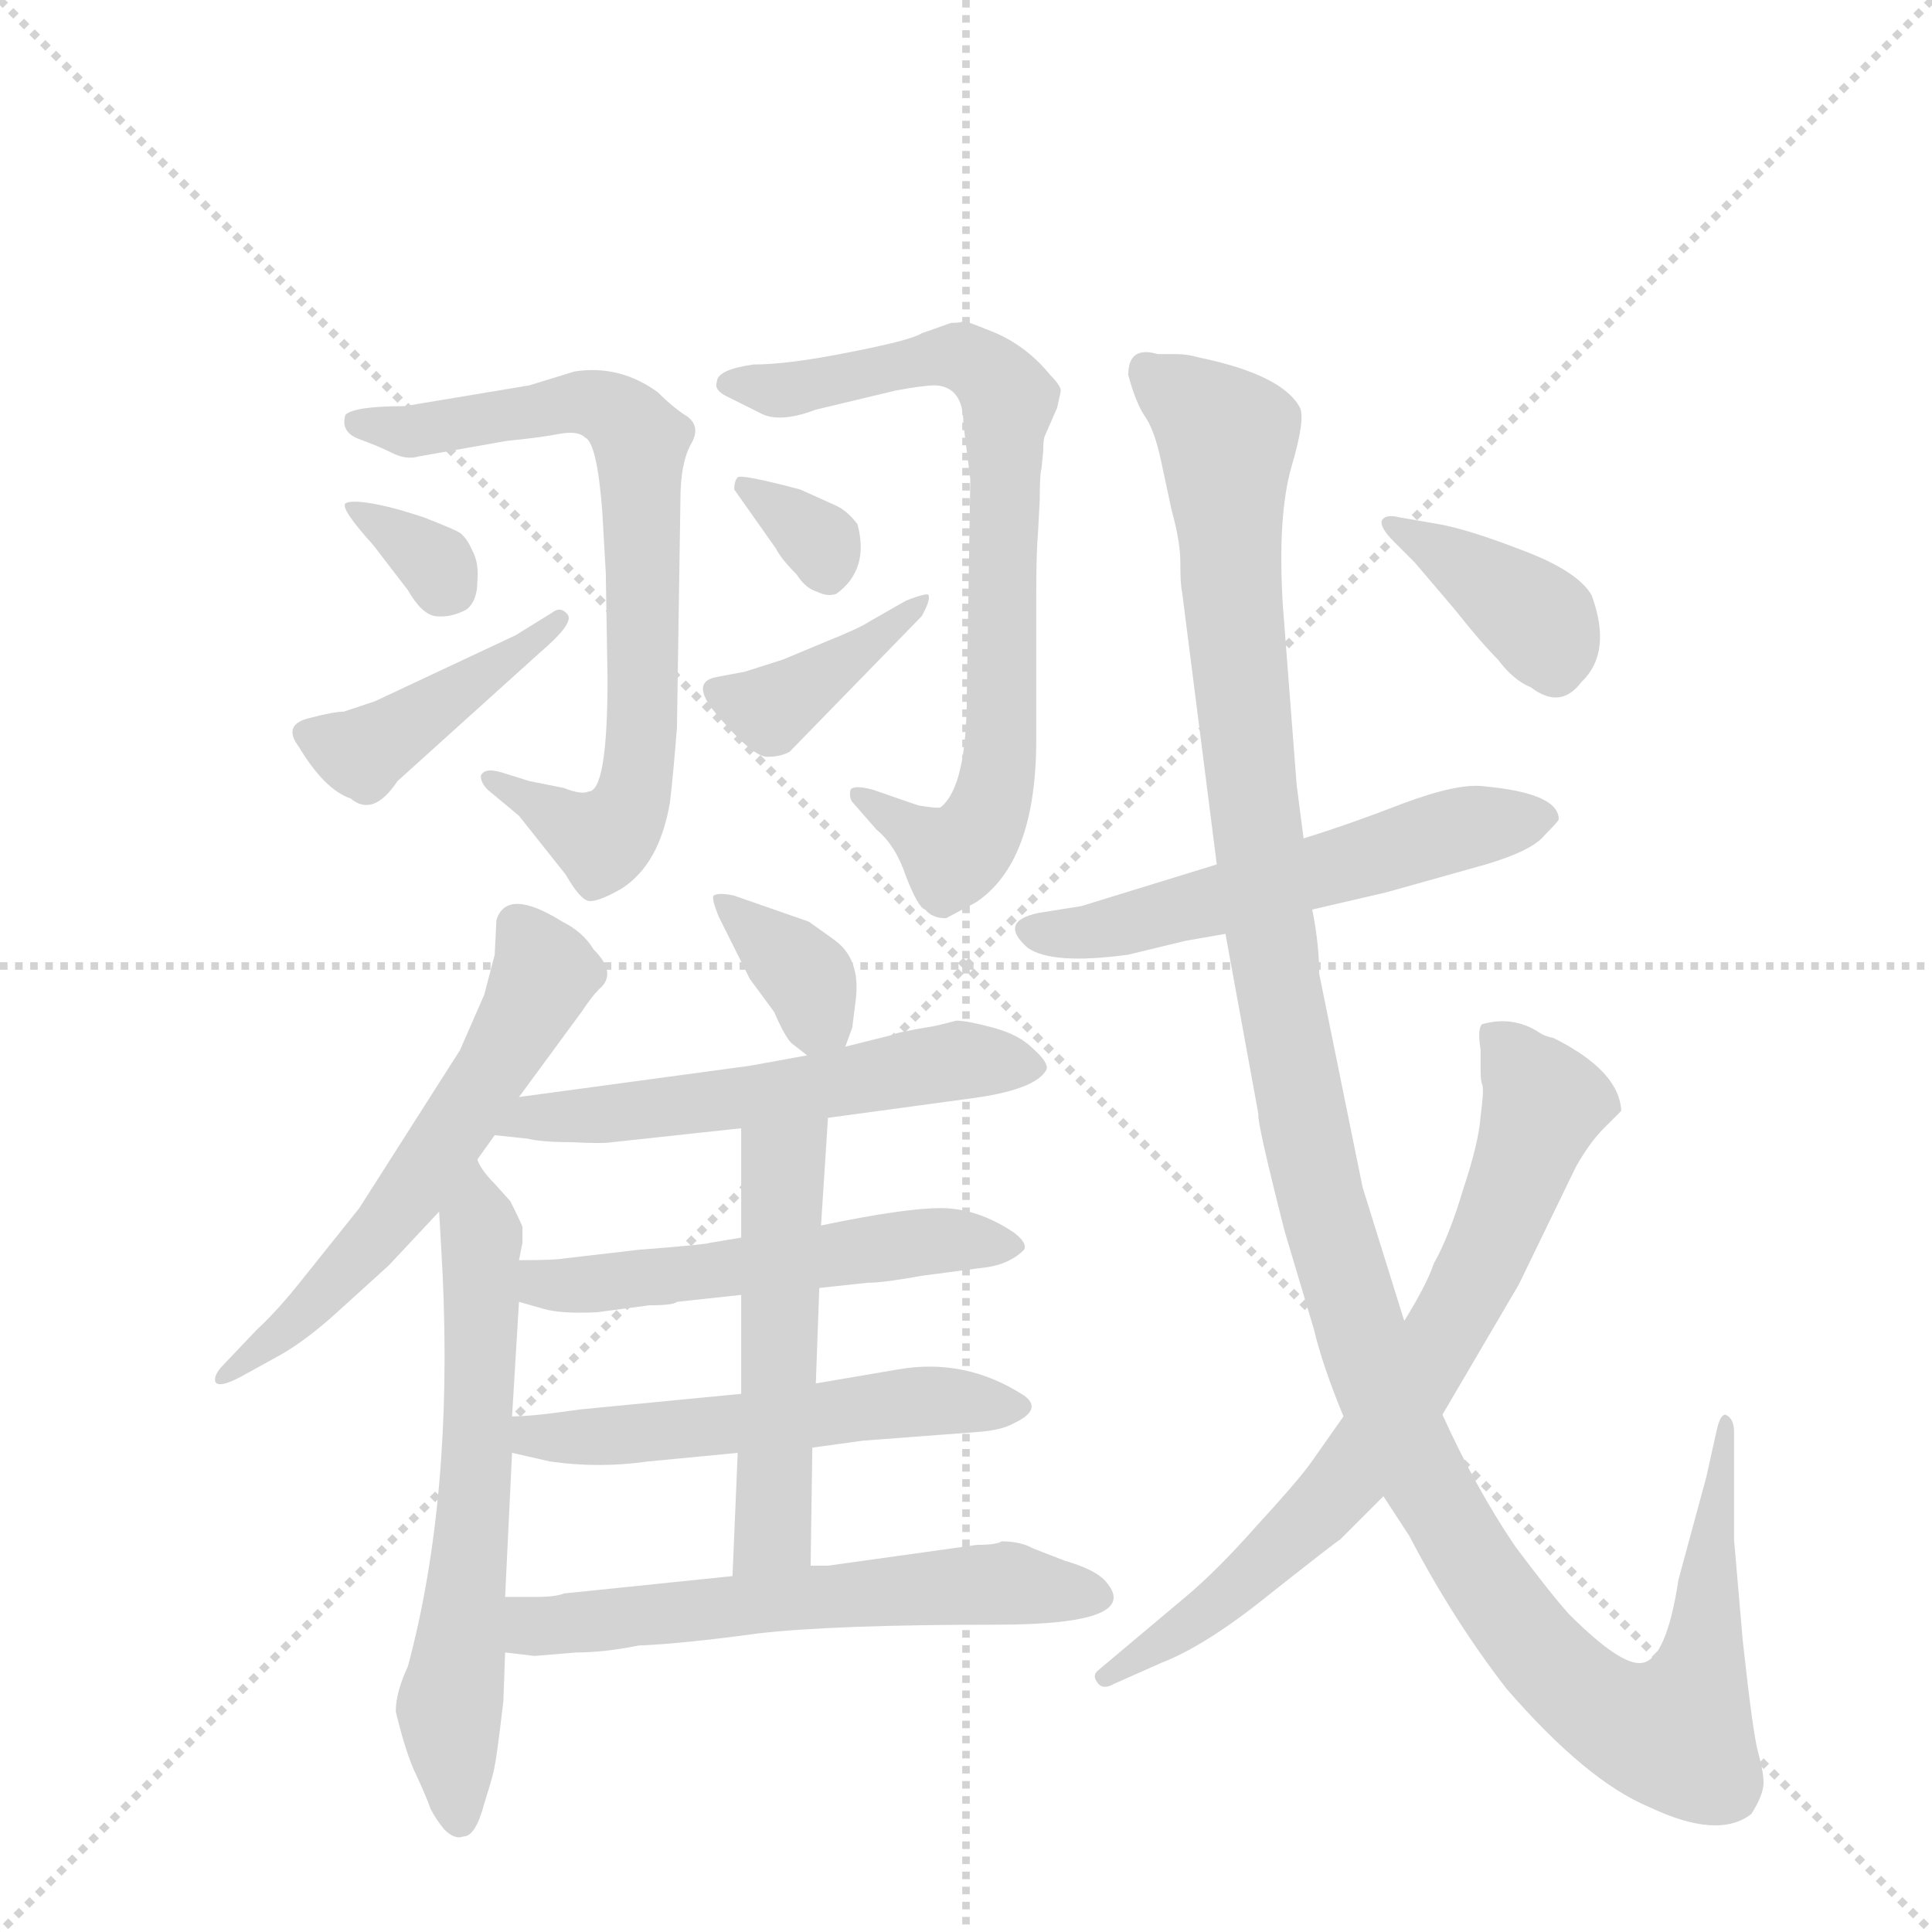<svg version="1.1" viewBox="0 0 1024 1024" xmlns="http://www.w3.org/2000/svg">
  <g stroke="lightgray" stroke-dasharray="1,1" stroke-width="1" transform="scale(4, 4)">
    <line x1="0" y1="0" x2="256" y2="256"></line>
    <line x1="256" y1="0" x2="0" y2="256"></line>
    <line x1="128" y1="0" x2="128" y2="256"></line>
    <line x1="0" y1="128" x2="256" y2="128"></line>
  </g>
  <g transform="scale(0.92, -0.92) translate(60, -900)">
    <style type="text/css">
      
        @keyframes keyframes0 {
          from {
            stroke: blue;
            stroke-dashoffset: 740;
            stroke-width: 128;
          }
          71% {
            animation-timing-function: step-end;
            stroke: blue;
            stroke-dashoffset: 0;
            stroke-width: 128;
          }
          to {
            stroke: black;
            stroke-width: 1024;
          }
        }
        #make-me-a-hanzi-animation-0 {
          animation: keyframes0 0.852s both;
          animation-delay: 0s;
          animation-timing-function: linear;
        }
      
        @keyframes keyframes1 {
          from {
            stroke: blue;
            stroke-dashoffset: 329;
            stroke-width: 128;
          }
          52% {
            animation-timing-function: step-end;
            stroke: blue;
            stroke-dashoffset: 0;
            stroke-width: 128;
          }
          to {
            stroke: black;
            stroke-width: 1024;
          }
        }
        #make-me-a-hanzi-animation-1 {
          animation: keyframes1 0.518s both;
          animation-delay: 0.852s;
          animation-timing-function: linear;
        }
      
        @keyframes keyframes2 {
          from {
            stroke: blue;
            stroke-dashoffset: 426;
            stroke-width: 128;
          }
          58% {
            animation-timing-function: step-end;
            stroke: blue;
            stroke-dashoffset: 0;
            stroke-width: 128;
          }
          to {
            stroke: black;
            stroke-width: 1024;
          }
        }
        #make-me-a-hanzi-animation-2 {
          animation: keyframes2 0.597s both;
          animation-delay: 1.37s;
          animation-timing-function: linear;
        }
      
        @keyframes keyframes3 {
          from {
            stroke: blue;
            stroke-dashoffset: 760;
            stroke-width: 128;
          }
          71% {
            animation-timing-function: step-end;
            stroke: blue;
            stroke-dashoffset: 0;
            stroke-width: 128;
          }
          to {
            stroke: black;
            stroke-width: 1024;
          }
        }
        #make-me-a-hanzi-animation-3 {
          animation: keyframes3 0.868s both;
          animation-delay: 1.967s;
          animation-timing-function: linear;
        }
      
        @keyframes keyframes4 {
          from {
            stroke: blue;
            stroke-dashoffset: 328;
            stroke-width: 128;
          }
          52% {
            animation-timing-function: step-end;
            stroke: blue;
            stroke-dashoffset: 0;
            stroke-width: 128;
          }
          to {
            stroke: black;
            stroke-width: 1024;
          }
        }
        #make-me-a-hanzi-animation-4 {
          animation: keyframes4 0.517s both;
          animation-delay: 2.835s;
          animation-timing-function: linear;
        }
      
        @keyframes keyframes5 {
          from {
            stroke: blue;
            stroke-dashoffset: 388;
            stroke-width: 128;
          }
          56% {
            animation-timing-function: step-end;
            stroke: blue;
            stroke-dashoffset: 0;
            stroke-width: 128;
          }
          to {
            stroke: black;
            stroke-width: 1024;
          }
        }
        #make-me-a-hanzi-animation-5 {
          animation: keyframes5 0.566s both;
          animation-delay: 3.352s;
          animation-timing-function: linear;
        }
      
        @keyframes keyframes6 {
          from {
            stroke: blue;
            stroke-dashoffset: 583;
            stroke-width: 128;
          }
          65% {
            animation-timing-function: step-end;
            stroke: blue;
            stroke-dashoffset: 0;
            stroke-width: 128;
          }
          to {
            stroke: black;
            stroke-width: 1024;
          }
        }
        #make-me-a-hanzi-animation-6 {
          animation: keyframes6 0.724s both;
          animation-delay: 3.918s;
          animation-timing-function: linear;
        }
      
        @keyframes keyframes7 {
          from {
            stroke: blue;
            stroke-dashoffset: 631;
            stroke-width: 128;
          }
          67% {
            animation-timing-function: step-end;
            stroke: blue;
            stroke-dashoffset: 0;
            stroke-width: 128;
          }
          to {
            stroke: black;
            stroke-width: 1024;
          }
        }
        #make-me-a-hanzi-animation-7 {
          animation: keyframes7 0.764s both;
          animation-delay: 4.642s;
          animation-timing-function: linear;
        }
      
        @keyframes keyframes8 {
          from {
            stroke: blue;
            stroke-dashoffset: 354;
            stroke-width: 128;
          }
          54% {
            animation-timing-function: step-end;
            stroke: blue;
            stroke-dashoffset: 0;
            stroke-width: 128;
          }
          to {
            stroke: black;
            stroke-width: 1024;
          }
        }
        #make-me-a-hanzi-animation-8 {
          animation: keyframes8 0.538s both;
          animation-delay: 5.406s;
          animation-timing-function: linear;
        }
      
        @keyframes keyframes9 {
          from {
            stroke: blue;
            stroke-dashoffset: 564;
            stroke-width: 128;
          }
          65% {
            animation-timing-function: step-end;
            stroke: blue;
            stroke-dashoffset: 0;
            stroke-width: 128;
          }
          to {
            stroke: black;
            stroke-width: 1024;
          }
        }
        #make-me-a-hanzi-animation-9 {
          animation: keyframes9 0.709s both;
          animation-delay: 5.944s;
          animation-timing-function: linear;
        }
      
        @keyframes keyframes10 {
          from {
            stroke: blue;
            stroke-dashoffset: 536;
            stroke-width: 128;
          }
          64% {
            animation-timing-function: step-end;
            stroke: blue;
            stroke-dashoffset: 0;
            stroke-width: 128;
          }
          to {
            stroke: black;
            stroke-width: 1024;
          }
        }
        #make-me-a-hanzi-animation-10 {
          animation: keyframes10 0.686s both;
          animation-delay: 6.653s;
          animation-timing-function: linear;
        }
      
        @keyframes keyframes11 {
          from {
            stroke: blue;
            stroke-dashoffset: 545;
            stroke-width: 128;
          }
          64% {
            animation-timing-function: step-end;
            stroke: blue;
            stroke-dashoffset: 0;
            stroke-width: 128;
          }
          to {
            stroke: black;
            stroke-width: 1024;
          }
        }
        #make-me-a-hanzi-animation-11 {
          animation: keyframes11 0.694s both;
          animation-delay: 7.339s;
          animation-timing-function: linear;
        }
      
        @keyframes keyframes12 {
          from {
            stroke: blue;
            stroke-dashoffset: 521;
            stroke-width: 128;
          }
          63% {
            animation-timing-function: step-end;
            stroke: blue;
            stroke-dashoffset: 0;
            stroke-width: 128;
          }
          to {
            stroke: black;
            stroke-width: 1024;
          }
        }
        #make-me-a-hanzi-animation-12 {
          animation: keyframes12 0.674s both;
          animation-delay: 8.033s;
          animation-timing-function: linear;
        }
      
        @keyframes keyframes13 {
          from {
            stroke: blue;
            stroke-dashoffset: 596;
            stroke-width: 128;
          }
          66% {
            animation-timing-function: step-end;
            stroke: blue;
            stroke-dashoffset: 0;
            stroke-width: 128;
          }
          to {
            stroke: black;
            stroke-width: 1024;
          }
        }
        #make-me-a-hanzi-animation-13 {
          animation: keyframes13 0.735s both;
          animation-delay: 8.707s;
          animation-timing-function: linear;
        }
      
        @keyframes keyframes14 {
          from {
            stroke: blue;
            stroke-dashoffset: 557;
            stroke-width: 128;
          }
          64% {
            animation-timing-function: step-end;
            stroke: blue;
            stroke-dashoffset: 0;
            stroke-width: 128;
          }
          to {
            stroke: black;
            stroke-width: 1024;
          }
        }
        #make-me-a-hanzi-animation-14 {
          animation: keyframes14 0.703s both;
          animation-delay: 9.442s;
          animation-timing-function: linear;
        }
      
        @keyframes keyframes15 {
          from {
            stroke: blue;
            stroke-dashoffset: 1326;
            stroke-width: 128;
          }
          81% {
            animation-timing-function: step-end;
            stroke: blue;
            stroke-dashoffset: 0;
            stroke-width: 128;
          }
          to {
            stroke: black;
            stroke-width: 1024;
          }
        }
        #make-me-a-hanzi-animation-15 {
          animation: keyframes15 1.329s both;
          animation-delay: 10.145s;
          animation-timing-function: linear;
        }
      
        @keyframes keyframes16 {
          from {
            stroke: blue;
            stroke-dashoffset: 730;
            stroke-width: 128;
          }
          70% {
            animation-timing-function: step-end;
            stroke: blue;
            stroke-dashoffset: 0;
            stroke-width: 128;
          }
          to {
            stroke: black;
            stroke-width: 1024;
          }
        }
        #make-me-a-hanzi-animation-16 {
          animation: keyframes16 0.844s both;
          animation-delay: 11.474s;
          animation-timing-function: linear;
        }
      
        @keyframes keyframes17 {
          from {
            stroke: blue;
            stroke-dashoffset: 384;
            stroke-width: 128;
          }
          56% {
            animation-timing-function: step-end;
            stroke: blue;
            stroke-dashoffset: 0;
            stroke-width: 128;
          }
          to {
            stroke: black;
            stroke-width: 1024;
          }
        }
        #make-me-a-hanzi-animation-17 {
          animation: keyframes17 0.562s both;
          animation-delay: 12.318s;
          animation-timing-function: linear;
        }
      
    </style>
    
      <path d="M 330 481 L 332 612 Q 332 633 338 644 Q 344 654 336 660 Q 328 665 319 674 Q 297 690 271 686 L 245 678 L 173 666 Q 144 666 139 661 Q 136 651 147 647 Q 158 643 166 639 Q 174 635 181 637 L 232 646 Q 252 648 262 650 Q 273 652 277 648 Q 284 645 287 605 L 289 570 L 290 509 Q 290 444 279 444 Q 275 442 265 446 L 245 450 L 229 455 Q 219 458 217 453 Q 217 449 221 445 L 239 430 L 266 396 Q 274 382 279 381 Q 284 380 298 388 Q 320 402 326 438 Q 328 455 330 481 Z" fill="lightgray"></path>
    
      <path d="M 155 586 L 175 560 Q 183 546 191 545 Q 200 544 209 549 Q 215 554 215 565 Q 216 576 212 583 Q 209 590 205 593 Q 202 595 184 602 Q 166 608 154 610 Q 142 612 139 610 Q 136 607 155 586 Z" fill="lightgray"></path>
    
      <path d="M 258 547 L 237 534 L 156 496 L 138 490 Q 132 490 117 486 Q 103 482 112 470 Q 127 445 142 440 Q 155 429 169 450 L 251 524 Q 271 541 267 546 Q 263 551 258 547 Z" fill="lightgray"></path>
    
      <path d="M 538 593 L 539 612 Q 539 627 540 630 L 541 640 Q 541 647 542 649 L 549 665 L 551 674 Q 552 677 545 684 Q 532 700 514 708 Q 497 715 495 715 Q 494 714 488 714 L 471 708 Q 465 704 429 697 Q 394 690 374 690 Q 353 687 353 680 Q 351 675 360 671 L 378 662 Q 389 656 410 664 L 456 675 Q 472 678 479 678 Q 495 677 495 656 L 499 624 L 497 500 Q 497 447 482 435 Q 481 434 469 436 L 443 445 Q 432 448 430 445 Q 429 441 431 438 L 445 422 Q 456 413 462 395 Q 469 377 473 376 Q 477 371 485 371 L 502 380 Q 537 403 537 474 L 537 558 Q 537 582 538 593 Z" fill="lightgray"></path>
    
      <path d="M 363 618 L 387 584 Q 390 578 399 569 Q 404 561 411 559 Q 417 556 422 558 Q 441 572 434 598 Q 428 606 421 609 L 401 618 Q 367 627 365 625 Q 363 623 363 618 Z" fill="lightgray"></path>
    
      <path d="M 395 467 L 471 545 Q 476 554 475 557 Q 475 559 462 554 L 441 542 Q 435 538 415 530 L 391 520 L 369 513 L 353 510 Q 336 507 355 486 Q 374 464 382 464 Q 390 464 395 467 Z" fill="lightgray"></path>
    
      <path d="M 239 268 L 275 317 Q 281 326 285 330 Q 296 339 282 353 Q 276 363 264 369 Q 232 389 226 370 L 225 350 L 219 327 L 205 295 L 147 204 L 115 164 Q 100 145 88 134 L 69 114 Q 63 108 64 104 Q 66 100 79 107 L 99 118 Q 114 126 132 142 L 164 171 L 193 202 L 215 232 L 225 246 L 239 268 Z" fill="lightgray"></path>
    
      <path d="M 193 202 L 195 166 Q 201 37 175 -60 Q 168 -75 168 -86 Q 174 -111 180 -123 Q 186 -136 188 -142 Q 191 -148 196 -154 Q 202 -160 207 -158 Q 214 -158 219 -139 Q 225 -120 225 -117 Q 226 -114 230 -80 L 231 -52 L 231 -20 L 235 63 L 235 84 L 239 150 L 239 174 L 241 184 L 241 193 Q 241 194 234 208 L 225 218 Q 217 226 215 232 C 199 257 191 232 193 202 Z" fill="lightgray"></path>
    
      <path d="M 427 297 L 431 308 L 433 324 Q 436 348 420 359 L 406 369 L 363 384 Q 354 386 351 384 Q 350 382 354 372 L 372 336 L 386 317 Q 392 303 396 299 L 405 292 C 421 280 421 280 427 297 Z" fill="lightgray"></path>
    
      <path d="M 417 256 L 498 267 Q 537 272 543 284 Q 544 288 535 296 Q 527 304 512 308 Q 497 312 491 312 L 479 309 Q 455 305 455 304 L 427 297 L 405 292 L 372 286 L 239 268 C 209 264 195 249 225 246 L 244 244 Q 252 242 269 242 Q 287 241 293 242 L 367 250 L 417 256 Z" fill="lightgray"></path>
    
      <path d="M 412 158 L 440 161 Q 449 161 471 165 L 509 170 Q 522 172 530 180 Q 532 184 524 190 Q 503 204 482 204 Q 461 204 413 194 L 367 187 L 349 184 Q 347 183 308 180 L 265 175 Q 260 174 239 174 C 209 174 210 158 239 150 L 253 146 Q 263 143 284 144 L 314 148 Q 328 148 330 150 L 367 154 L 412 158 Z" fill="lightgray"></path>
    
      <path d="M 408 66 L 437 70 L 503 75 Q 517 76 524 80 Q 541 88 530 96 Q 496 118 457 111 L 410 103 L 367 97 L 274 88 Q 247 84 235 84 C 205 83 206 70 235 63 L 257 58 Q 285 54 313 58 L 365 63 L 408 66 Z" fill="lightgray"></path>
    
      <path d="M 413 194 L 417 256 C 419 286 367 280 367 250 L 367 187 L 367 154 L 367 97 L 365 63 L 362 -8 C 361 -38 407 -32 407 -2 L 408 66 L 410 103 L 412 158 L 413 194 Z" fill="lightgray"></path>
    
      <path d="M 231 -52 L 248 -54 L 272 -52 Q 288 -52 308 -48 Q 333 -47 377 -41 Q 421 -36 514 -36 Q 601 -36 576 -10 Q 570 -4 553 1 L 535 8 Q 528 12 517 12 Q 514 10 503 10 L 417 -2 L 407 -2 L 362 -8 L 265 -18 Q 260 -20 249 -20 L 231 -20 C 201 -20 201 -48 231 -52 Z" fill="lightgray"></path>
    
      <path d="M 696 376 L 739 386 L 796 402 Q 823 410 830 419 Q 838 427 838 428 Q 838 443 795 447 Q 780 449 748 437 Q 717 425 691 417 L 641 402 L 563 378 L 538 374 Q 515 369 532 354 Q 546 344 590 350 L 623 358 L 646 362 L 696 376 Z" fill="lightgray"></path>
    
      <path d="M 691 417 L 687 448 L 679 552 Q 676 603 684 631 Q 692 658 689 665 Q 679 684 631 694 Q 624 696 618 696 L 607 696 Q 590 701 590 684 Q 594 669 599 661 Q 605 653 609 634 L 615 606 Q 620 588 620 576 Q 620 563 621 559 L 641 402 L 646 362 L 665 258 Q 664 254 680 191 L 697 134 Q 702 113 714 84 L 737 38 L 752 15 Q 777 -33 808 -73 Q 854 -126 890 -141 Q 930 -160 949 -145 Q 956 -134 956 -127 Q 956 -121 953 -110 Q 950 -100 944 -45 L 939 13 L 939 75 Q 939 83 934 85 Q 931 85 929 76 L 923 49 L 907 -10 Q 900 -56 886 -58 Q 874 -60 844 -30 Q 834 -19 813 9 Q 790 43 771 85 L 749 139 L 725 216 L 700 339 Q 700 356 696 376 L 691 417 Z" fill="lightgray"></path>
    
      <path d="M 714 84 L 695 57 Q 687 46 664 21 Q 641 -5 623 -20 L 573 -62 Q 569 -65 572 -69 Q 575 -74 582 -70 L 609 -58 Q 635 -48 672 -18 Q 710 12 712 13 L 737 38 L 771 85 L 815 160 L 848 228 Q 856 242 864 250 L 874 260 Q 873 283 835 302 Q 830 303 827 305 Q 812 315 794 310 Q 791 308 793 295 L 793 283 Q 793 277 794 275 Q 795 272 793 257 Q 792 242 783 215 Q 775 188 766 172 Q 762 160 749 139 L 714 84 Z" fill="lightgray"></path>
    
      <path d="M 743 588 L 755 576 L 778 549 Q 793 530 803 520 Q 812 508 822 504 Q 839 491 851 507 Q 869 524 857 557 Q 849 571 817 583 Q 786 595 769 598 L 746 602 Q 738 604 736 600 Q 735 596 743 588 Z" fill="lightgray"></path>
    
    
      <clipPath id="make-me-a-hanzi-clip-0">
        <path d="M 330 481 L 332 612 Q 332 633 338 644 Q 344 654 336 660 Q 328 665 319 674 Q 297 690 271 686 L 245 678 L 173 666 Q 144 666 139 661 Q 136 651 147 647 Q 158 643 166 639 Q 174 635 181 637 L 232 646 Q 252 648 262 650 Q 273 652 277 648 Q 284 645 287 605 L 289 570 L 290 509 Q 290 444 279 444 Q 275 442 265 446 L 245 450 L 229 455 Q 219 458 217 453 Q 217 449 221 445 L 239 430 L 266 396 Q 274 382 279 381 Q 284 380 298 388 Q 320 402 326 438 Q 328 455 330 481 Z"></path>
      </clipPath>
      <path clip-path="url(#make-me-a-hanzi-clip-0)" d="M 144 657 L 175 651 L 278 668 L 294 662 L 309 646 L 310 489 L 303 435 L 287 416 L 223 451" fill="none" id="make-me-a-hanzi-animation-0" stroke-dasharray="612 1224" stroke-linecap="round"></path>
    
      <clipPath id="make-me-a-hanzi-clip-1">
        <path d="M 155 586 L 175 560 Q 183 546 191 545 Q 200 544 209 549 Q 215 554 215 565 Q 216 576 212 583 Q 209 590 205 593 Q 202 595 184 602 Q 166 608 154 610 Q 142 612 139 610 Q 136 607 155 586 Z"></path>
      </clipPath>
      <path clip-path="url(#make-me-a-hanzi-clip-1)" d="M 147 608 L 153 598 L 184 582 L 199 560" fill="none" id="make-me-a-hanzi-animation-1" stroke-dasharray="201 402" stroke-linecap="round"></path>
    
      <clipPath id="make-me-a-hanzi-clip-2">
        <path d="M 258 547 L 237 534 L 156 496 L 138 490 Q 132 490 117 486 Q 103 482 112 470 Q 127 445 142 440 Q 155 429 169 450 L 251 524 Q 271 541 267 546 Q 263 551 258 547 Z"></path>
      </clipPath>
      <path clip-path="url(#make-me-a-hanzi-clip-2)" d="M 117 477 L 148 466 L 262 543" fill="none" id="make-me-a-hanzi-animation-2" stroke-dasharray="298 596" stroke-linecap="round"></path>
    
      <clipPath id="make-me-a-hanzi-clip-3">
        <path d="M 538 593 L 539 612 Q 539 627 540 630 L 541 640 Q 541 647 542 649 L 549 665 L 551 674 Q 552 677 545 684 Q 532 700 514 708 Q 497 715 495 715 Q 494 714 488 714 L 471 708 Q 465 704 429 697 Q 394 690 374 690 Q 353 687 353 680 Q 351 675 360 671 L 378 662 Q 389 656 410 664 L 456 675 Q 472 678 479 678 Q 495 677 495 656 L 499 624 L 497 500 Q 497 447 482 435 Q 481 434 469 436 L 443 445 Q 432 448 430 445 Q 429 441 431 438 L 445 422 Q 456 413 462 395 Q 469 377 473 376 Q 477 371 485 371 L 502 380 Q 537 403 537 474 L 537 558 Q 537 582 538 593 Z"></path>
      </clipPath>
      <path clip-path="url(#make-me-a-hanzi-clip-3)" d="M 361 679 L 400 676 L 490 694 L 509 686 L 520 670 L 517 465 L 510 435 L 489 407 L 437 442" fill="none" id="make-me-a-hanzi-animation-3" stroke-dasharray="632 1264" stroke-linecap="round"></path>
    
      <clipPath id="make-me-a-hanzi-clip-4">
        <path d="M 363 618 L 387 584 Q 390 578 399 569 Q 404 561 411 559 Q 417 556 422 558 Q 441 572 434 598 Q 428 606 421 609 L 401 618 Q 367 627 365 625 Q 363 623 363 618 Z"></path>
      </clipPath>
      <path clip-path="url(#make-me-a-hanzi-clip-4)" d="M 368 620 L 413 587 L 418 572" fill="none" id="make-me-a-hanzi-animation-4" stroke-dasharray="200 400" stroke-linecap="round"></path>
    
      <clipPath id="make-me-a-hanzi-clip-5">
        <path d="M 395 467 L 471 545 Q 476 554 475 557 Q 475 559 462 554 L 441 542 Q 435 538 415 530 L 391 520 L 369 513 L 353 510 Q 336 507 355 486 Q 374 464 382 464 Q 390 464 395 467 Z"></path>
      </clipPath>
      <path clip-path="url(#make-me-a-hanzi-clip-5)" d="M 357 498 L 382 492 L 396 498 L 469 552" fill="none" id="make-me-a-hanzi-animation-5" stroke-dasharray="260 520" stroke-linecap="round"></path>
    
      <clipPath id="make-me-a-hanzi-clip-6">
        <path d="M 239 268 L 275 317 Q 281 326 285 330 Q 296 339 282 353 Q 276 363 264 369 Q 232 389 226 370 L 225 350 L 219 327 L 205 295 L 147 204 L 115 164 Q 100 145 88 134 L 69 114 Q 63 108 64 104 Q 66 100 79 107 L 99 118 Q 114 126 132 142 L 164 171 L 193 202 L 215 232 L 225 246 L 239 268 Z"></path>
      </clipPath>
      <path clip-path="url(#make-me-a-hanzi-clip-6)" d="M 239 366 L 252 337 L 218 274 L 148 178 L 71 107" fill="none" id="make-me-a-hanzi-animation-6" stroke-dasharray="455 910" stroke-linecap="round"></path>
    
      <clipPath id="make-me-a-hanzi-clip-7">
        <path d="M 193 202 L 195 166 Q 201 37 175 -60 Q 168 -75 168 -86 Q 174 -111 180 -123 Q 186 -136 188 -142 Q 191 -148 196 -154 Q 202 -160 207 -158 Q 214 -158 219 -139 Q 225 -120 225 -117 Q 226 -114 230 -80 L 231 -52 L 231 -20 L 235 63 L 235 84 L 239 150 L 239 174 L 241 184 L 241 193 Q 241 194 234 208 L 225 218 Q 217 226 215 232 C 199 257 191 232 193 202 Z"></path>
      </clipPath>
      <path clip-path="url(#make-me-a-hanzi-clip-7)" d="M 212 226 L 217 118 L 199 -86 L 204 -148" fill="none" id="make-me-a-hanzi-animation-7" stroke-dasharray="503 1006" stroke-linecap="round"></path>
    
      <clipPath id="make-me-a-hanzi-clip-8">
        <path d="M 427 297 L 431 308 L 433 324 Q 436 348 420 359 L 406 369 L 363 384 Q 354 386 351 384 Q 350 382 354 372 L 372 336 L 386 317 Q 392 303 396 299 L 405 292 C 421 280 421 280 427 297 Z"></path>
      </clipPath>
      <path clip-path="url(#make-me-a-hanzi-clip-8)" d="M 357 379 L 406 335 L 419 306" fill="none" id="make-me-a-hanzi-animation-8" stroke-dasharray="226 452" stroke-linecap="round"></path>
    
      <clipPath id="make-me-a-hanzi-clip-9">
        <path d="M 417 256 L 498 267 Q 537 272 543 284 Q 544 288 535 296 Q 527 304 512 308 Q 497 312 491 312 L 479 309 Q 455 305 455 304 L 427 297 L 405 292 L 372 286 L 239 268 C 209 264 195 249 225 246 L 244 244 Q 252 242 269 242 Q 287 241 293 242 L 367 250 L 417 256 Z"></path>
      </clipPath>
      <path clip-path="url(#make-me-a-hanzi-clip-9)" d="M 230 250 L 245 257 L 313 260 L 492 289 L 534 287" fill="none" id="make-me-a-hanzi-animation-9" stroke-dasharray="436 872" stroke-linecap="round"></path>
    
      <clipPath id="make-me-a-hanzi-clip-10">
        <path d="M 412 158 L 440 161 Q 449 161 471 165 L 509 170 Q 522 172 530 180 Q 532 184 524 190 Q 503 204 482 204 Q 461 204 413 194 L 367 187 L 349 184 Q 347 183 308 180 L 265 175 Q 260 174 239 174 C 209 174 210 158 239 150 L 253 146 Q 263 143 284 144 L 314 148 Q 328 148 330 150 L 367 154 L 412 158 Z"></path>
      </clipPath>
      <path clip-path="url(#make-me-a-hanzi-clip-10)" d="M 248 168 L 253 160 L 262 159 L 487 186 L 522 182" fill="none" id="make-me-a-hanzi-animation-10" stroke-dasharray="408 816" stroke-linecap="round"></path>
    
      <clipPath id="make-me-a-hanzi-clip-11">
        <path d="M 408 66 L 437 70 L 503 75 Q 517 76 524 80 Q 541 88 530 96 Q 496 118 457 111 L 410 103 L 367 97 L 274 88 Q 247 84 235 84 C 205 83 206 70 235 63 L 257 58 Q 285 54 313 58 L 365 63 L 408 66 Z"></path>
      </clipPath>
      <path clip-path="url(#make-me-a-hanzi-clip-11)" d="M 240 79 L 247 73 L 291 72 L 467 93 L 525 89" fill="none" id="make-me-a-hanzi-animation-11" stroke-dasharray="417 834" stroke-linecap="round"></path>
    
      <clipPath id="make-me-a-hanzi-clip-12">
        <path d="M 413 194 L 417 256 C 419 286 367 280 367 250 L 367 187 L 367 154 L 367 97 L 365 63 L 362 -8 C 361 -38 407 -32 407 -2 L 408 66 L 410 103 L 412 158 L 413 194 Z"></path>
      </clipPath>
      <path clip-path="url(#make-me-a-hanzi-clip-12)" d="M 412 249 L 390 226 L 386 18 L 369 -1" fill="none" id="make-me-a-hanzi-animation-12" stroke-dasharray="393 786" stroke-linecap="round"></path>
    
      <clipPath id="make-me-a-hanzi-clip-13">
        <path d="M 231 -52 L 248 -54 L 272 -52 Q 288 -52 308 -48 Q 333 -47 377 -41 Q 421 -36 514 -36 Q 601 -36 576 -10 Q 570 -4 553 1 L 535 8 Q 528 12 517 12 Q 514 10 503 10 L 417 -2 L 407 -2 L 362 -8 L 265 -18 Q 260 -20 249 -20 L 231 -20 C 201 -20 201 -48 231 -52 Z"></path>
      </clipPath>
      <path clip-path="url(#make-me-a-hanzi-clip-13)" d="M 236 -25 L 253 -37 L 513 -12 L 571 -19" fill="none" id="make-me-a-hanzi-animation-13" stroke-dasharray="468 936" stroke-linecap="round"></path>
    
      <clipPath id="make-me-a-hanzi-clip-14">
        <path d="M 696 376 L 739 386 L 796 402 Q 823 410 830 419 Q 838 427 838 428 Q 838 443 795 447 Q 780 449 748 437 Q 717 425 691 417 L 641 402 L 563 378 L 538 374 Q 515 369 532 354 Q 546 344 590 350 L 623 358 L 646 362 L 696 376 Z"></path>
      </clipPath>
      <path clip-path="url(#make-me-a-hanzi-clip-14)" d="M 535 364 L 578 364 L 763 418 L 828 428" fill="none" id="make-me-a-hanzi-animation-14" stroke-dasharray="429 858" stroke-linecap="round"></path>
    
      <clipPath id="make-me-a-hanzi-clip-15">
        <path d="M 691 417 L 687 448 L 679 552 Q 676 603 684 631 Q 692 658 689 665 Q 679 684 631 694 Q 624 696 618 696 L 607 696 Q 590 701 590 684 Q 594 669 599 661 Q 605 653 609 634 L 615 606 Q 620 588 620 576 Q 620 563 621 559 L 641 402 L 646 362 L 665 258 Q 664 254 680 191 L 697 134 Q 702 113 714 84 L 737 38 L 752 15 Q 777 -33 808 -73 Q 854 -126 890 -141 Q 930 -160 949 -145 Q 956 -134 956 -127 Q 956 -121 953 -110 Q 950 -100 944 -45 L 939 13 L 939 75 Q 939 83 934 85 Q 931 85 929 76 L 923 49 L 907 -10 Q 900 -56 886 -58 Q 874 -60 844 -30 Q 834 -19 813 9 Q 790 43 771 85 L 749 139 L 725 216 L 700 339 Q 700 356 696 376 L 691 417 Z"></path>
      </clipPath>
      <path clip-path="url(#make-me-a-hanzi-clip-15)" d="M 601 686 L 647 648 L 651 539 L 672 359 L 700 208 L 735 101 L 768 34 L 825 -51 L 861 -83 L 895 -98 L 905 -99 L 921 -58 L 934 79" fill="none" id="make-me-a-hanzi-animation-15" stroke-dasharray="1198 2396" stroke-linecap="round"></path>
    
      <clipPath id="make-me-a-hanzi-clip-16">
        <path d="M 714 84 L 695 57 Q 687 46 664 21 Q 641 -5 623 -20 L 573 -62 Q 569 -65 572 -69 Q 575 -74 582 -70 L 609 -58 Q 635 -48 672 -18 Q 710 12 712 13 L 737 38 L 771 85 L 815 160 L 848 228 Q 856 242 864 250 L 874 260 Q 873 283 835 302 Q 830 303 827 305 Q 812 315 794 310 Q 791 308 793 295 L 793 283 Q 793 277 794 275 Q 795 272 793 257 Q 792 242 783 215 Q 775 188 766 172 Q 762 160 749 139 L 714 84 Z"></path>
      </clipPath>
      <path clip-path="url(#make-me-a-hanzi-clip-16)" d="M 801 302 L 830 264 L 803 191 L 755 103 L 708 39 L 670 1 L 620 -40 L 577 -66" fill="none" id="make-me-a-hanzi-animation-16" stroke-dasharray="602 1204" stroke-linecap="round"></path>
    
      <clipPath id="make-me-a-hanzi-clip-17">
        <path d="M 743 588 L 755 576 L 778 549 Q 793 530 803 520 Q 812 508 822 504 Q 839 491 851 507 Q 869 524 857 557 Q 849 571 817 583 Q 786 595 769 598 L 746 602 Q 738 604 736 600 Q 735 596 743 588 Z"></path>
      </clipPath>
      <path clip-path="url(#make-me-a-hanzi-clip-17)" d="M 742 596 L 825 544 L 835 516" fill="none" id="make-me-a-hanzi-animation-17" stroke-dasharray="256 512" stroke-linecap="round"></path>
    
  </g>
</svg>